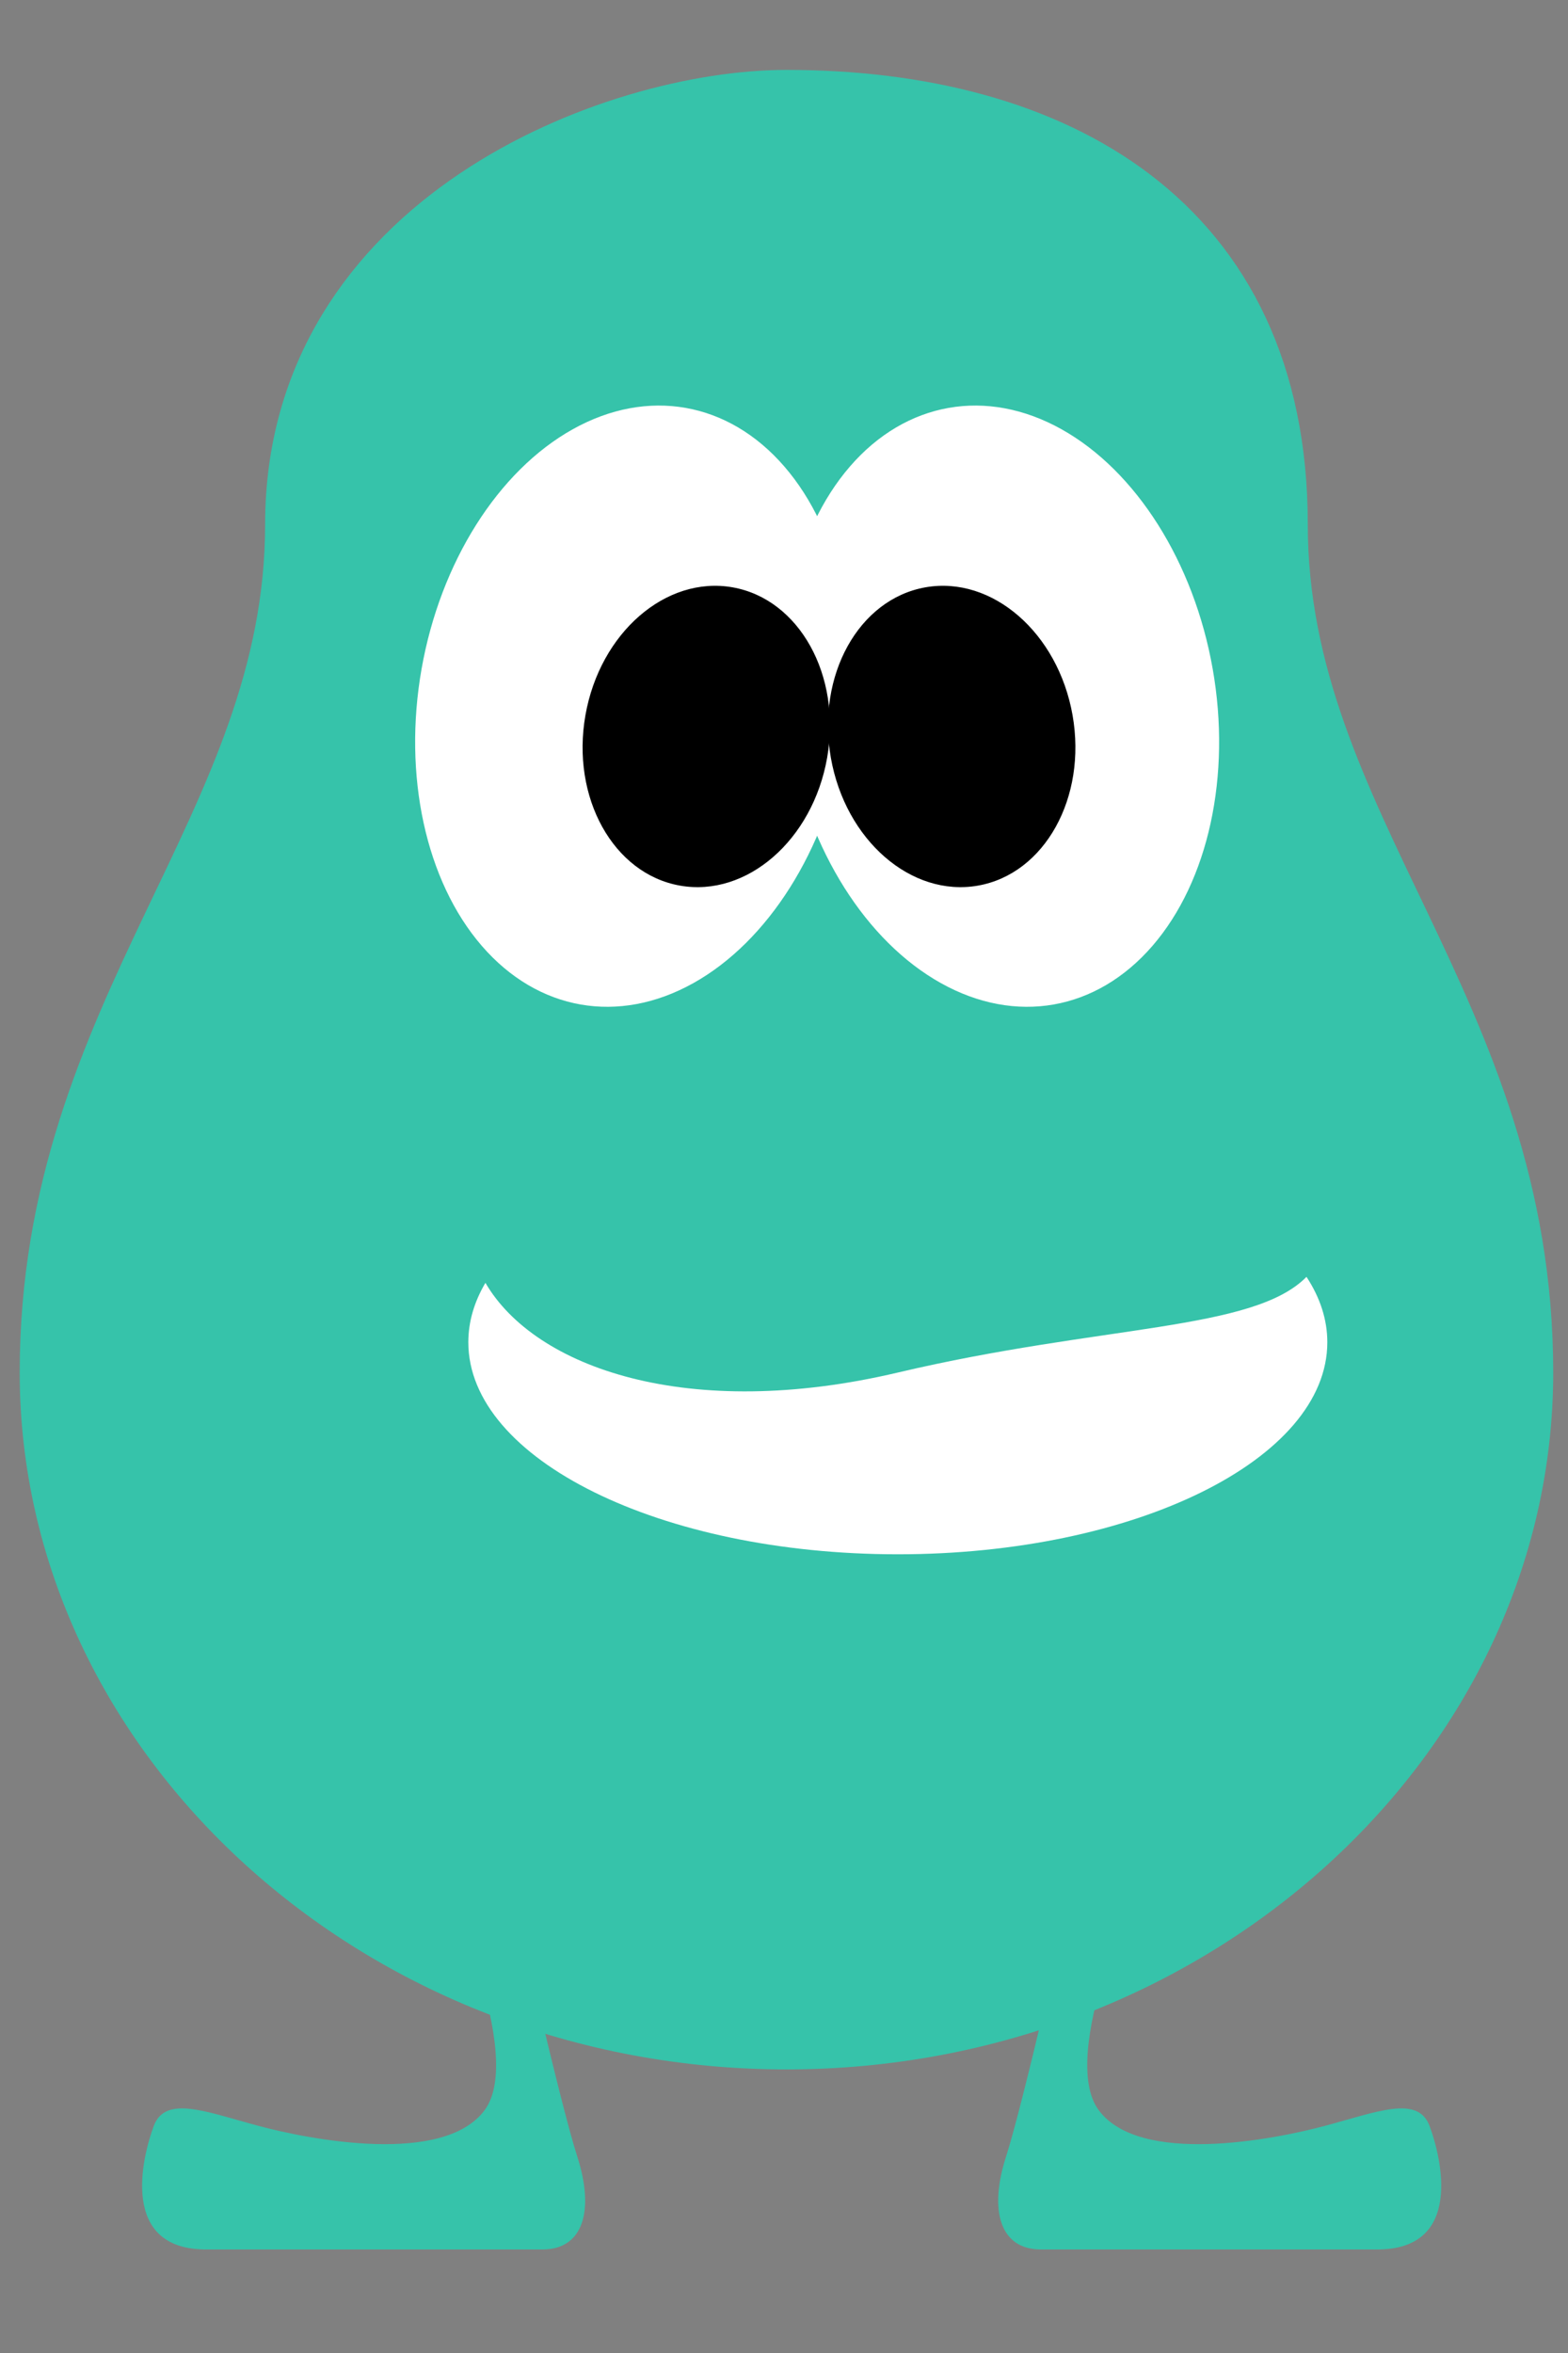 <?xml version="1.0" encoding="UTF-8" standalone="no"?>
<svg width="250px" height="375px" viewBox="0 0 250 375" version="1.1" xmlns="http://www.w3.org/2000/svg" xmlns:xlink="http://www.w3.org/1999/xlink" xmlns:sketch="http://www.bohemiancoding.com/sketch/ns">
    <rect x="0" y="0" width="250" height="375" fill="#808080" stroke="none"/>
    <!-- Generator: Sketch 3.3.2 (12043) - http://www.bohemiancoding.com/sketch -->
    <title>Lil Numo</title>
    <desc>Created with Sketch.</desc>
    <defs></defs>
    <g id="Page-1" stroke="none" stroke-width="1" fill="none" fill-rule="evenodd" sketch:type="MSPage">
        <g id="Lil-Numo" sketch:type="MSArtboardGroup">
            <g id="Group" sketch:type="MSLayerGroup" transform="translate(8, 16)">
                <path d="M117.391,308.945 C182.225,308.945 234.783,260.673 234.783,202.745 C234.783,144.818 195.652,115.855 195.652,67.582 C195.652,19.309 159.841,3.41060513e-13 117.391,3.41060513e-13 C90.067,3.41060513e-13 39.13,19.309 39.13,67.582 C39.13,115.855 1.02587709e-12,144.818 1.02318154e-12,202.745 C1.02587709e-12,260.673 52.558,308.945 117.391,308.945 Z" id="Oval-1" stroke="#36C3AA" stroke-width="9.72" fill="#36C3AA" sketch:type="MSShapeGroup"></path>
                <ellipse id="Oval-2-Copy" fill="#FFFFFF" sketch:type="MSShapeGroup" transform="translate(151.63, 96.545) rotate(-10) translate(-151.63, -96.545) " cx="151.63" cy="96.545" rx="34.239" ry="48.273"></ellipse>
                <ellipse id="Oval-2-Copy-2" fill="#FFFFFF" sketch:type="MSShapeGroup" transform="translate(92.935, 96.545) scale(-1, 1) rotate(-10) translate(-92.935, -96.545) " cx="92.935" cy="96.545" rx="34.239" ry="48.273"></ellipse>
                <ellipse id="Oval-2-Copy-4" fill="#000000" sketch:type="MSShapeGroup" transform="translate(143.739, 101.373) rotate(-10) translate(-143.739, -101.373) " cx="143.739" cy="101.373" rx="19.565" ry="24.136"></ellipse>
                <ellipse id="Oval-2-Copy-3" fill="#000000" sketch:type="MSShapeGroup" transform="translate(104.609, 101.373) scale(-1, 1) rotate(-10) translate(-104.609, -101.373) " cx="104.609" cy="101.373" rx="19.565" ry="24.136"></ellipse>
                <path d="M200.305,187.493 C202.461,190.776 203.626,194.28 203.626,197.918 C203.626,216.58 172.967,231.709 135.147,231.709 C97.328,231.709 66.669,216.58 66.669,197.918 C66.669,194.631 67.621,191.453 69.395,188.448 C77.292,202.012 101.764,210.618 135.147,202.745 C167.731,195.061 191.826,196.141 200.305,187.493 Z" id="Oval-6" fill="#FFFFFF" sketch:type="MSShapeGroup"></path>
            </g>
            <path d="M207.141,299.5 C207.141,299.5 220.343,327.527 213.741,336.329 C207.139,345.132 185.948,341.015 177.669,338.793 C169.391,336.571 162.871,333.866 161.021,338.793 C159.171,343.719 155.471,358.5 169.345,358.5 C183.219,358.5 216.516,358.5 222.99,358.5 C229.465,358.5 231.315,352.341 228.54,343.719 C225.765,335.098 218.439,302.773 218.439,302.773 L207.141,299.5 Z" id="Path-25-Copy-3" fill="#36C3AA" sketch:type="MSShapeGroup" transform="translate(194.469, 329) scale(-1, 1) translate(-194.469, -329) "></path>
            <path d="M70.647,299.5 C70.647,299.5 83.85,327.527 77.247,336.329 C70.645,345.132 49.454,341.015 41.176,338.793 C32.897,336.571 26.377,333.866 24.527,338.793 C22.677,343.719 18.978,358.5 32.851,358.5 C46.725,358.5 80.022,358.5 86.497,358.5 C92.971,358.5 94.821,352.341 92.046,343.719 C89.271,335.098 81.945,302.773 81.945,302.773 L70.647,299.5 Z" id="Path-25-Copy-4" fill="#36C3AA" sketch:type="MSShapeGroup"></path>
        </g>
    </g>
</svg>